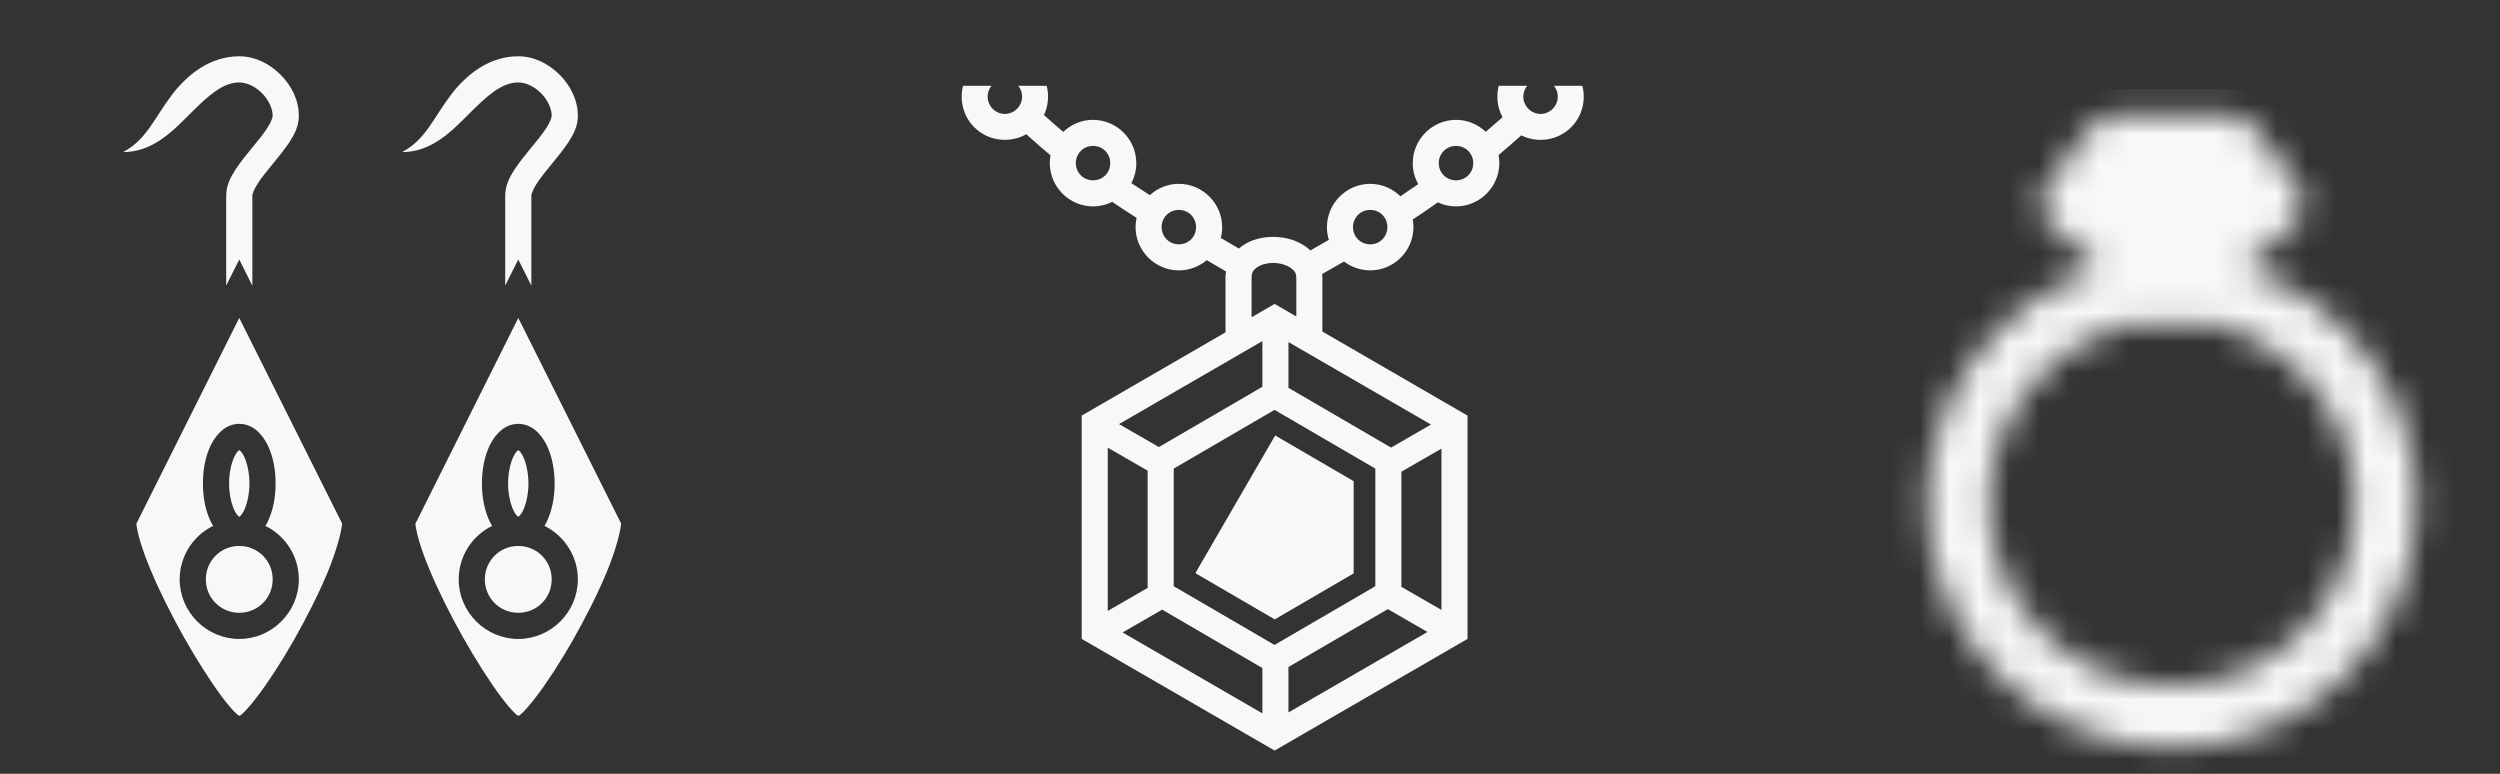 <svg width="84" height="26" viewBox="0 0 84 26" fill="none" xmlns="http://www.w3.org/2000/svg">
<rect x="0" y="0" width="84" height="26" fill="#333333" stroke="none"/>
<path d="M8.039 1.891C7.038 1.891 6.276 2.53 5.773 3.191C5.173 3.988 4.914 4.703 4.133 5.111C5.134 5.111 5.812 4.4 6.398 3.812C6.984 3.227 7.478 2.77 8.039 2.77C8.283 2.77 8.581 2.905 8.801 3.129C9.025 3.353 9.162 3.648 9.162 3.893C9.162 3.941 9.113 4.099 8.986 4.293C8.864 4.488 8.674 4.718 8.479 4.955C8.283 5.194 8.083 5.438 7.912 5.697C7.746 5.956 7.6 6.234 7.6 6.576V9.594L7.644 9.506L8.039 8.72L8.479 9.599V6.576C8.479 6.527 8.527 6.371 8.654 6.176C8.776 5.98 8.967 5.751 9.162 5.512C9.357 5.272 9.558 5.028 9.729 4.771C9.895 4.513 10.041 4.234 10.041 3.893C10.041 3.355 9.787 2.87 9.426 2.508C9.06 2.146 8.576 1.891 8.039 1.891ZM17.414 1.891C16.413 1.891 15.651 2.53 15.148 3.191C14.548 3.988 14.289 4.703 13.508 5.111C14.509 5.111 15.188 4.398 15.773 3.812C16.359 3.227 16.852 2.77 17.414 2.77C17.658 2.77 17.956 2.905 18.176 3.129C18.4 3.353 18.537 3.648 18.537 3.893C18.537 3.941 18.488 4.099 18.361 4.294C18.239 4.488 18.049 4.718 17.854 4.955C17.658 5.194 17.458 5.438 17.287 5.697C17.121 5.956 16.975 6.234 16.975 6.576V9.594L17.019 9.506L17.414 8.72L17.854 9.599V6.576C17.854 6.527 17.902 6.371 18.029 6.176C18.151 5.98 18.342 5.751 18.537 5.512C18.732 5.272 18.933 5.028 19.104 4.771C19.27 4.513 19.416 4.234 19.416 3.893C19.416 3.355 19.162 2.87 18.801 2.508C18.435 2.146 17.951 1.891 17.414 1.891ZM8.039 10.683L4.582 17.597C4.606 17.88 4.768 18.451 5.041 19.101C5.334 19.814 5.744 20.634 6.174 21.4C6.608 22.167 7.067 22.89 7.448 23.402C7.644 23.661 7.819 23.866 7.951 23.988C7.99 24.027 8.015 24.037 8.044 24.052C8.073 24.037 8.093 24.027 8.132 23.993C8.259 23.876 8.435 23.681 8.62 23.436C9.001 22.943 9.45 22.25 9.88 21.498C10.305 20.746 10.715 19.94 11.013 19.218C11.286 18.549 11.457 17.953 11.496 17.592L8.039 10.683ZM17.414 10.683L13.957 17.597C13.981 17.88 14.143 18.451 14.416 19.101C14.709 19.814 15.119 20.634 15.549 21.4C15.983 22.167 16.442 22.89 16.823 23.402C17.019 23.661 17.194 23.866 17.326 23.988C17.365 24.027 17.39 24.037 17.419 24.052C17.448 24.037 17.468 24.027 17.507 23.993C17.634 23.876 17.81 23.681 17.995 23.436C18.376 22.943 18.825 22.25 19.255 21.498C19.68 20.746 20.09 19.94 20.388 19.218C20.661 18.549 20.832 17.953 20.871 17.592L17.414 10.683ZM8.039 14.242C8.493 14.242 8.801 14.579 8.986 14.94C9.167 15.307 9.26 15.751 9.26 16.244C9.26 16.737 9.167 17.182 8.986 17.548C8.967 17.587 8.942 17.631 8.918 17.67C9.582 17.997 10.041 18.681 10.041 19.467C10.041 20.565 9.138 21.469 8.039 21.469C6.94 21.469 6.037 20.565 6.037 19.467C6.037 18.681 6.496 17.997 7.16 17.67C7.136 17.631 7.111 17.587 7.092 17.548C6.911 17.182 6.818 16.737 6.818 16.244C6.818 15.751 6.911 15.307 7.092 14.94C7.277 14.579 7.585 14.242 8.039 14.242ZM17.414 14.242C17.868 14.242 18.176 14.579 18.361 14.94C18.542 15.307 18.635 15.751 18.635 16.244C18.635 16.737 18.542 17.182 18.361 17.548C18.342 17.587 18.317 17.631 18.293 17.67C18.957 17.997 19.416 18.681 19.416 19.467C19.416 20.565 18.513 21.469 17.414 21.469C16.315 21.469 15.412 20.565 15.412 19.467C15.412 18.681 15.871 17.997 16.535 17.67C16.511 17.631 16.486 17.587 16.467 17.548C16.286 17.182 16.193 16.737 16.193 16.244C16.193 15.751 16.286 15.307 16.467 14.94C16.652 14.579 16.96 14.242 17.414 14.242ZM8.039 15.121C8.034 15.121 8.034 15.121 8.039 15.126C8.044 15.121 8.044 15.121 8.039 15.121ZM8.039 15.126C8.024 15.131 7.961 15.17 7.878 15.336C7.78 15.541 7.697 15.873 7.697 16.244C7.697 16.615 7.78 16.947 7.878 17.152C7.961 17.318 8.024 17.357 8.039 17.362C8.054 17.357 8.117 17.318 8.2 17.152C8.298 16.947 8.381 16.615 8.381 16.244C8.381 15.873 8.298 15.541 8.2 15.336C8.117 15.17 8.054 15.131 8.039 15.126ZM8.039 17.362C8.034 17.367 8.034 17.367 8.039 17.367C8.044 17.367 8.044 17.367 8.039 17.362ZM17.414 15.121C17.409 15.121 17.409 15.121 17.414 15.126C17.419 15.121 17.419 15.121 17.414 15.121ZM17.414 15.126C17.399 15.131 17.336 15.17 17.253 15.336C17.155 15.541 17.072 15.873 17.072 16.244C17.072 16.615 17.155 16.947 17.253 17.152C17.336 17.318 17.399 17.357 17.414 17.362C17.429 17.357 17.492 17.318 17.575 17.152C17.673 16.947 17.756 16.615 17.756 16.244C17.756 15.873 17.673 15.541 17.575 15.336C17.492 15.17 17.429 15.131 17.414 15.126ZM17.414 17.362C17.409 17.367 17.409 17.367 17.414 17.367C17.419 17.367 17.419 17.367 17.414 17.362ZM8.039 18.344C7.414 18.344 6.916 18.842 6.916 19.467C6.916 20.092 7.414 20.59 8.039 20.59C8.664 20.59 9.162 20.092 9.162 19.467C9.162 18.842 8.664 18.344 8.039 18.344ZM17.414 18.344C16.789 18.344 16.291 18.842 16.291 19.467C16.291 20.092 16.789 20.59 17.414 20.59C18.039 20.59 18.537 20.092 18.537 19.467C18.537 18.842 18.039 18.344 17.414 18.344Z" fill="#F8F8F8"/>
<path d="M32.358 2.883C32.235 3.366 32.361 3.901 32.735 4.276C33.206 4.746 33.929 4.824 34.483 4.51C34.75 4.752 35.021 4.988 35.297 5.219C35.281 5.306 35.273 5.393 35.273 5.481C35.273 6.279 35.929 6.935 36.727 6.935C36.958 6.935 37.176 6.88 37.37 6.783C37.641 6.966 37.914 7.146 38.19 7.321C38.167 7.423 38.155 7.527 38.155 7.632C38.155 8.43 38.812 9.085 39.61 9.085C39.965 9.085 40.292 8.955 40.546 8.741L41.196 9.122C41.183 9.195 41.177 9.269 41.176 9.343V11.167L36.345 13.964V21.467L42.827 25.219L49.309 21.467V13.964L44.432 11.14V9.343C44.432 9.297 44.429 9.252 44.424 9.208C44.677 9.064 44.923 8.923 45.16 8.786C45.405 8.973 45.71 9.085 46.039 9.085C46.837 9.085 47.492 8.43 47.492 7.632C47.492 7.544 47.484 7.459 47.469 7.375C47.753 7.188 48.034 6.996 48.312 6.799C48.498 6.886 48.705 6.935 48.922 6.935C49.72 6.935 50.377 6.279 50.377 5.481C50.377 5.391 50.368 5.3 50.351 5.211C50.608 4.993 50.863 4.772 51.115 4.549C51.659 4.817 52.341 4.726 52.791 4.276C53.166 3.901 53.291 3.366 53.168 2.883H52.211C52.399 3.112 52.386 3.441 52.171 3.656C51.942 3.885 51.583 3.885 51.354 3.656C51.139 3.441 51.126 3.112 51.314 2.883H50.357C50.267 3.234 50.31 3.614 50.484 3.939C50.298 4.104 50.11 4.267 49.92 4.428C49.659 4.18 49.307 4.027 48.922 4.027C48.124 4.027 47.468 4.684 47.468 5.482C47.468 5.737 47.535 5.978 47.653 6.187C47.454 6.325 47.254 6.461 47.053 6.594C46.79 6.337 46.432 6.177 46.039 6.177C45.241 6.177 44.585 6.834 44.585 7.632C44.585 7.78 44.607 7.924 44.65 8.059C44.451 8.174 44.24 8.295 44.029 8.415C43.981 8.369 43.93 8.327 43.876 8.288C43.563 8.065 43.186 7.966 42.812 7.959C42.437 7.953 42.055 8.04 41.735 8.264C41.697 8.291 41.66 8.32 41.625 8.351C41.421 8.23 41.215 8.109 41.019 7.994C41.049 7.878 41.065 7.757 41.065 7.632C41.065 6.834 40.408 6.177 39.61 6.177C39.236 6.177 38.893 6.321 38.635 6.557C38.426 6.425 38.219 6.29 38.014 6.154C38.123 5.947 38.18 5.716 38.18 5.482C38.18 4.684 37.525 4.027 36.727 4.027C36.34 4.027 35.986 4.182 35.725 4.432C35.506 4.247 35.291 4.058 35.078 3.866C35.222 3.558 35.252 3.209 35.169 2.883H34.212C34.401 3.112 34.387 3.441 34.172 3.656C33.943 3.885 33.584 3.886 33.355 3.656C33.14 3.441 33.127 3.112 33.315 2.883H32.358V2.883ZM36.727 4.903C37.052 4.903 37.304 5.157 37.304 5.481C37.304 5.806 37.052 6.059 36.727 6.059C36.403 6.059 36.148 5.806 36.148 5.481C36.148 5.157 36.403 4.903 36.727 4.903L36.727 4.903ZM48.922 4.903C49.246 4.903 49.501 5.157 49.501 5.481C49.501 5.806 49.246 6.059 48.922 6.059C48.597 6.059 48.343 5.806 48.343 5.481C48.343 5.157 48.597 4.903 48.922 4.903V4.903ZM39.61 7.053C39.934 7.053 40.188 7.307 40.188 7.632C40.188 7.956 39.934 8.209 39.61 8.209C39.285 8.209 39.031 7.956 39.031 7.632C39.031 7.307 39.285 7.053 39.61 7.053H39.61ZM46.039 7.053C46.364 7.053 46.616 7.307 46.616 7.632C46.616 7.956 46.364 8.209 46.039 8.209C45.715 8.209 45.461 7.956 45.461 7.632C45.461 7.307 45.715 7.053 46.039 7.053H46.039ZM42.797 8.835C43.017 8.839 43.236 8.907 43.368 9.002C43.501 9.096 43.556 9.18 43.556 9.343V10.633L42.827 10.211L42.053 10.66V9.343C42.053 9.152 42.111 9.07 42.238 8.981C42.364 8.893 42.577 8.832 42.797 8.835L42.797 8.835ZM42.416 11.461V12.996L38.939 15.021L37.6 14.249L42.416 11.461ZM43.292 11.493L48.081 14.265L46.739 15.039L43.292 13.031L43.292 11.493H43.292ZM42.824 13.772L46.211 15.745L46.211 19.697L42.824 21.67L39.437 19.697L39.437 15.745L42.824 13.772L42.824 13.772ZM42.846 14.631L40.179 19.232V19.266L42.831 20.812L45.483 19.266V16.168L42.846 14.631L42.846 14.631ZM37.221 15.042L38.561 15.815V19.753L37.221 20.526V15.042V15.042ZM48.433 15.073L48.433 20.494L47.087 19.718V15.849L48.433 15.073H48.433ZM46.631 20.466L47.962 21.234L43.292 23.938V22.411L46.631 20.466ZM39.048 20.484L42.416 22.446V23.969L37.719 21.25L39.048 20.484L39.048 20.484Z" fill="#F8F8F8"/>
<mask id="mask0_1843_44774" style="mask-type:alpha" maskUnits="userSpaceOnUse" x="64" y="3" width="18" height="23">
<path d="M72.977 24.078C76.946 24.078 80.164 20.86 80.164 16.891C80.164 12.921 76.946 9.703 72.977 9.703C69.007 9.703 65.789 12.921 65.789 16.891C65.789 20.86 69.007 24.078 72.977 24.078Z" stroke="white" stroke-width="2.083" stroke-linecap="round" stroke-linejoin="round"/>
<path d="M69.625 6.831L71.062 4.914H74.922L76.333 6.831L72.979 9.706L69.625 6.831Z" fill="#555555" stroke="white" stroke-width="2.083" stroke-linecap="round" stroke-linejoin="round"/>
</mask>
<g mask="url(#mask0_1843_44774)">
<path d="M61 3H84V26H61V3Z" fill="#F8F8F8"/>
</g>
</svg>
